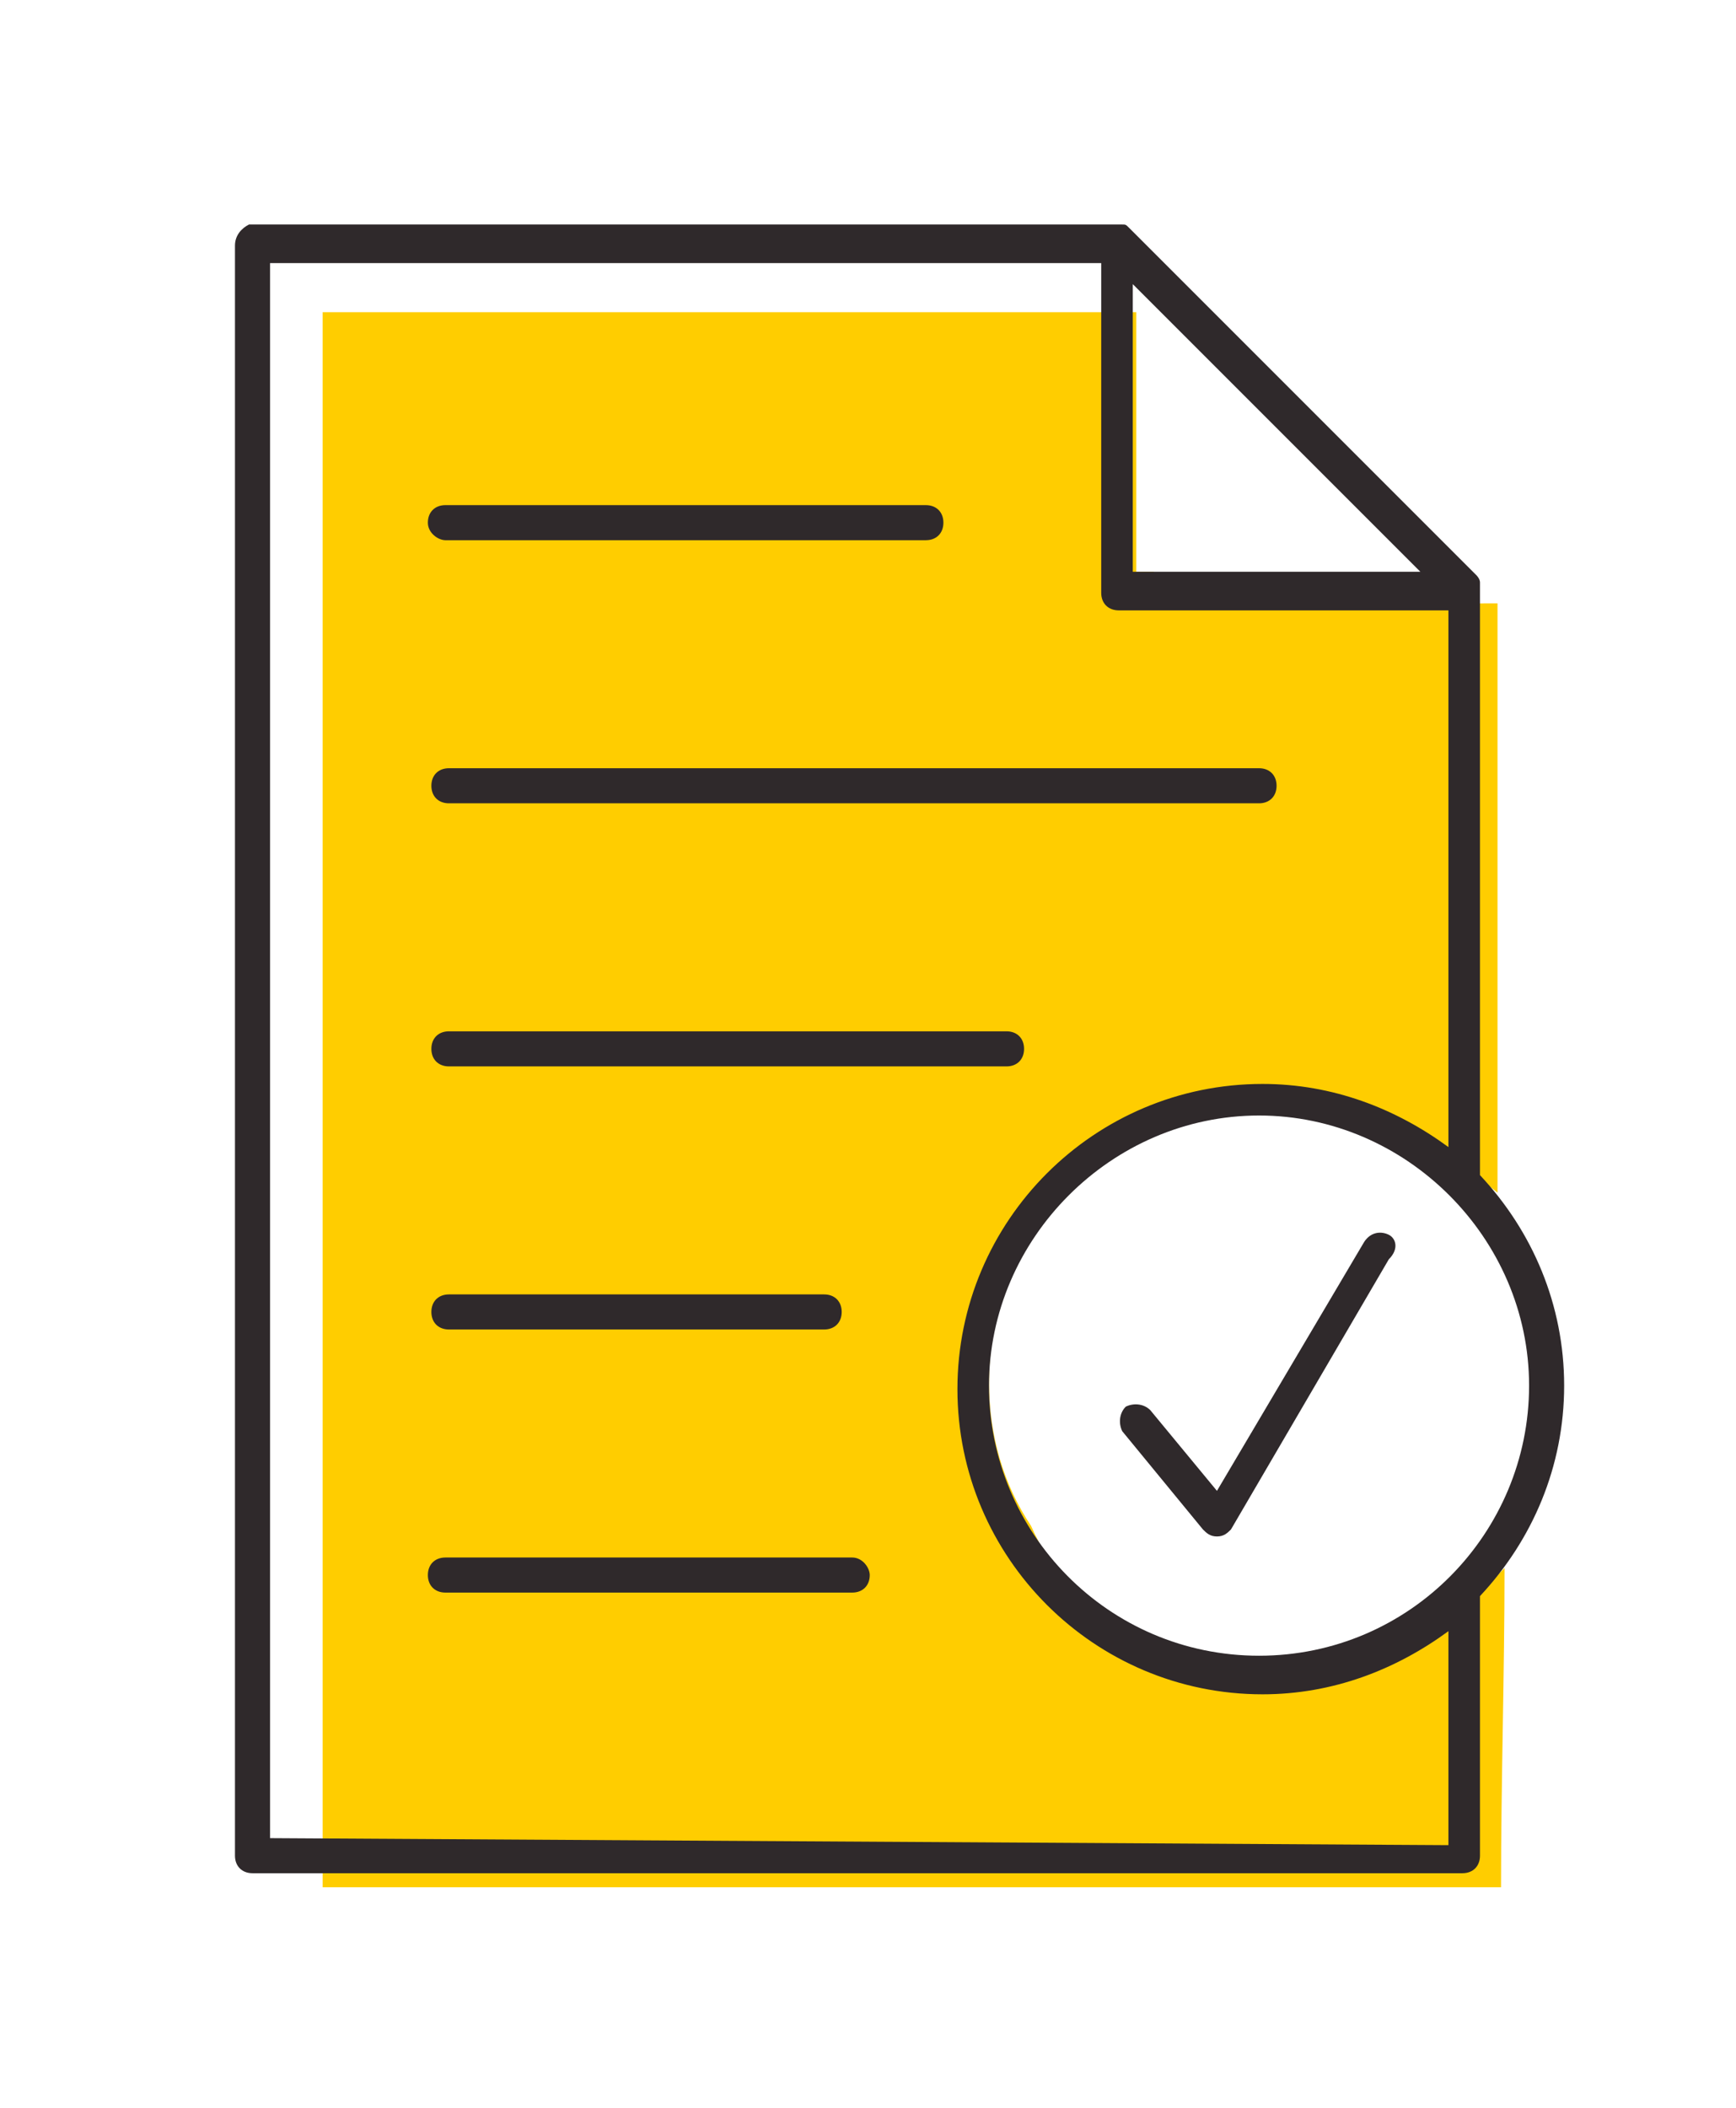 <?xml version="1.0" encoding="utf-8"?>
<!-- Generator: Adobe Illustrator 24.0.1, SVG Export Plug-In . SVG Version: 6.00 Build 0)  -->
<svg version="1.1" id="Capa_1" xmlns="http://www.w3.org/2000/svg" xmlns:xlink="http://www.w3.org/1999/xlink" x="0px" y="0px"
	 viewBox="0 0 49.5 60.1" style="enable-background:new 0 0 49.5 60.1;" xml:space="preserve">
<style type="text/css">
	.st0{fill:#FFCD00;}
	.st1{fill:#2F292B;}
	.st2{fill:none;}
	.st3{fill:#232020;}
</style>
<g>
	<path class="st0" d="M38,47.9c-0.5,0.1-1.5,0.4-2.7,0.2c-2.3-0.3-4.8-2.1-5.9-4.6c-0.8-1.2-1.2-2.6-1.2-4.1c0-4.2,3.5-7.7,7.7-7.7
		c1.1,0,2.1,0.2,3.1,0.6c1.4,0.3,2.6,0.8,3.7,1.7c0-5.6,0-11.2,0-16.8c-3.3,0-6.6,0-9.8,0.1c0-0.3,0-0.6,0-1l-0.5,0l0-7.4l-23.2,0
		l0,44.9l33.6,0c0-3,0.1-6.1,0.1-9.1C42.1,45.5,40.6,47.2,38,47.9z"/>
	<g>
		<path class="st1" d="M44.6,39.5c0-2.3-0.9-4.4-2.4-6l0-16.7c0,0,0,0,0-0.1c0,0,0,0,0-0.1c0-0.1-0.1-0.2-0.1-0.2l-9.9-9.9
			c0,0,0,0,0,0c-0.1-0.1-0.1-0.1-0.2-0.1c0,0,0,0-0.1,0c0,0,0,0-0.1,0l-24.7,0C6.9,6.5,6.7,6.7,6.7,7l0,45.9c0,0.3,0.2,0.5,0.5,0.5
			l34.5,0c0.3,0,0.5-0.2,0.5-0.5l0-7.4C43.7,43.9,44.6,41.8,44.6,39.5z M7.7,52.4l0-44.9l23.7,0l0,9.4c0,0.3,0.2,0.5,0.5,0.5l9.4,0
			l0,15.3c-1.5-1.1-3.3-1.8-5.3-1.8c-4.8,0-8.7,3.9-8.7,8.7c0,4.8,3.9,8.7,8.7,8.7c2,0,3.8-0.7,5.3-1.8l0,6.1L7.7,52.4z M35.9,47.2
			c-4.3,0-7.7-3.5-7.7-7.7s3.5-7.7,7.7-7.7c4.2,0,7.7,3.5,7.7,7.7S40.2,47.2,35.9,47.2z M40.5,16.3l-8.2,0l0-8.2L40.5,16.3z"/>
		<path class="st1" d="M39.6,35.2c-0.2-0.1-0.5-0.1-0.7,0.2l-4.2,7.1l-1.9-2.3c-0.2-0.2-0.5-0.2-0.7-0.1c-0.2,0.2-0.2,0.5-0.1,0.7
			l2.3,2.8c0.1,0.1,0.2,0.2,0.4,0.2c0,0,0,0,0,0c0.2,0,0.3-0.1,0.4-0.2l4.5-7.7C39.9,35.6,39.8,35.3,39.6,35.2z"/>
		<path class="st1" d="M12.8,22.9l23.1,0c0.3,0,0.5-0.2,0.5-0.5s-0.2-0.5-0.5-0.5l-23.1,0c-0.3,0-0.5,0.2-0.5,0.5
			S12.5,22.9,12.8,22.9z"/>
		<path class="st1" d="M12.8,30.4l15.9,0c0.3,0,0.5-0.2,0.5-0.5s-0.2-0.5-0.5-0.5l-15.9,0c-0.3,0-0.5,0.2-0.5,0.5
			C12.3,30.2,12.5,30.4,12.8,30.4z"/>
		<path class="st1" d="M12.8,37.9l10.7,0c0.3,0,0.5-0.2,0.5-0.5s-0.2-0.5-0.5-0.5l-10.7,0c-0.3,0-0.5,0.2-0.5,0.5
			C12.3,37.7,12.5,37.9,12.8,37.9z"/>
		<path class="st1" d="M24.3,44.4l-11.6,0c-0.3,0-0.5,0.2-0.5,0.5c0,0.3,0.2,0.5,0.5,0.5l11.6,0c0.3,0,0.5-0.2,0.5-0.5
			C24.8,44.7,24.6,44.4,24.3,44.4z"/>
		<path class="st1" d="M12.7,15.4l13.7,0c0.3,0,0.5-0.2,0.5-0.5s-0.2-0.5-0.5-0.5l-13.7,0c-0.3,0-0.5,0.2-0.5,0.5
			S12.5,15.4,12.7,15.4z"/>
	</g>
	<path class="st2" d="M32.9,40.2c-0.2-0.2-0.5-0.2-0.7-0.1c-0.2,0.2-0.2,0.5-0.1,0.7l2.3,2.8c0.1,0.1,0.2,0.2,0.4,0.2c0,0,0,0,0,0
		c0.2,0,0.3-0.1,0.4-0.2l4.5-7.7c0.1-0.2,0.1-0.5-0.2-0.7c-0.2-0.1-0.5-0.1-0.7,0.2l-4.2,7.1L32.9,40.2z"/>
</g>
</svg>
